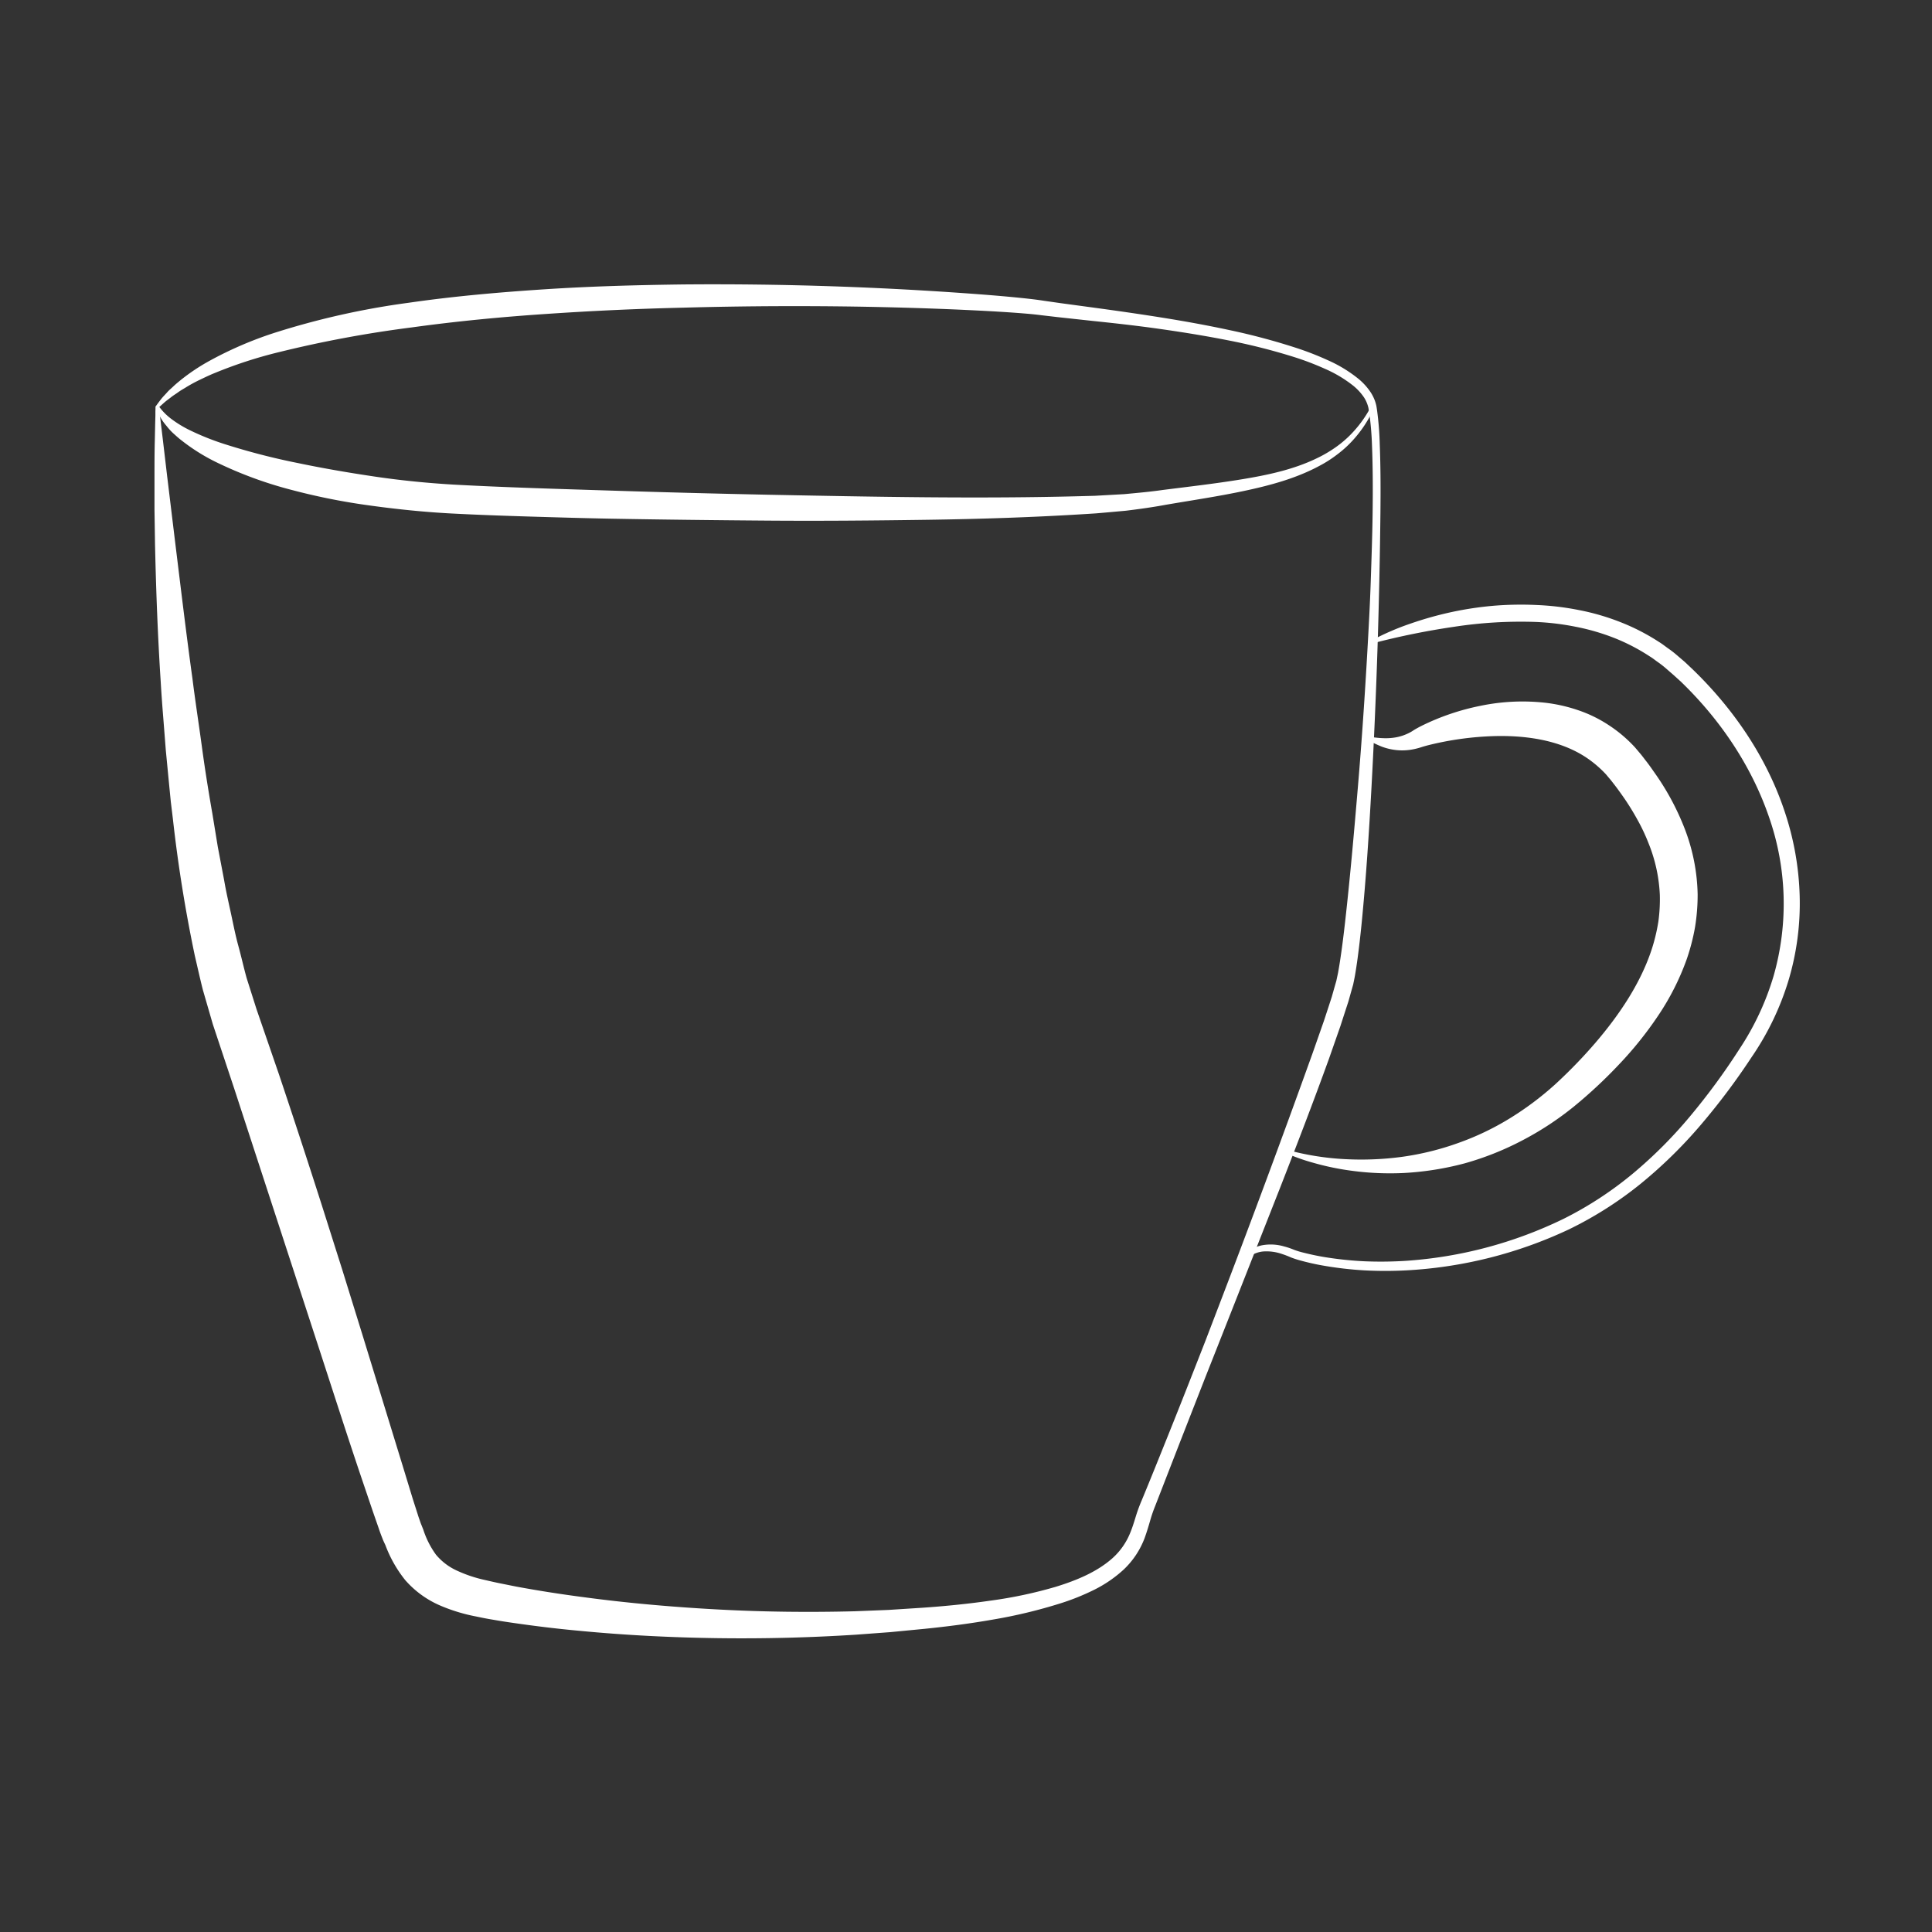 <svg xmlns="http://www.w3.org/2000/svg" viewBox="0 0 584 584"><rect x="0" y="0" width="584" height="584" fill="#333333" stroke="none"/><defs><style>.cls-1{fill:#fff;}</style></defs><g id="Laag_4" data-name="Laag 4"><path class="cls-1" d="M48,123.16l.19,1.14.15,1.25.31,2.58.62,5.14,1.21,10.29,2.49,20.55c1.69,13.69,3.31,27.36,5.2,41,.85,6.82,1.91,13.61,2.83,20.42s2,13.58,3.18,20.32L65.84,256l1.9,10c.57,3.37,1.33,6.67,2.05,10s1.36,6.66,2.25,9.89,1.62,6.54,2.51,9.75l3,9.45,6.76,19.63q6.6,19.68,12.91,39.41l6.26,19.75,6.13,19.78,12.15,39.55,3,9.84,1.55,4.84c.26.86.49,1.43.72,2.13l.18.51.26.64.5,1.26a26.77,26.77,0,0,0,3.82,7.52,17.76,17.76,0,0,0,6.07,4.69,40.41,40.41,0,0,0,8.52,2.91c1.62.37,3.23.75,4.89,1.08s3.3.67,5,1c6.66,1.23,13.4,2.28,20.16,3.16,13.53,1.82,27.17,3,40.84,3.73s27.37.88,41.07.53l10.27-.41,10.26-.66c6.83-.47,13.63-1.15,20.36-2.12a132.65,132.65,0,0,0,19.84-4.19c6.37-1.95,12.65-4.56,17.32-8.77a20.63,20.63,0,0,0,5.26-7.59c.61-1.47,1.09-3,1.61-4.7a47.18,47.18,0,0,1,1.84-5.05c2.64-6.37,5.21-12.77,7.78-19.17s5.12-12.81,7.63-19.23l3.78-9.64,3.7-9.66q14.82-38.62,28.79-77.54l3.41-9.73,1.6-4.87.79-2.44.68-2.41.69-2.4.51-2.4c.3-1.65.57-3.31.81-5,.5-3.37.91-6.78,1.3-10.18,1.54-13.65,2.74-27.39,3.9-41.12s2.09-27.49,2.87-41.26c.39-6.88.77-13.77,1-20.65s.48-13.78.57-20.67.08-13.77-.19-20.63a91.54,91.54,0,0,0-.89-10.16c-.07-.4-.13-.82-.21-1.21a10.51,10.51,0,0,0-.33-1.09,9.89,9.89,0,0,0-1-2,16.36,16.36,0,0,0-3.25-3.52,38.34,38.34,0,0,0-8.57-5.11,85.35,85.35,0,0,0-9.53-3.62A184.52,184.52,0,0,0,371,102.83c-6.74-1.33-13.52-2.42-20.33-3.39S337.05,97.71,330.2,97l-10.29-1.12-5.18-.6c-1.68-.22-3.34-.38-5.05-.52-6.82-.55-13.7-.89-20.57-1.2q-20.62-.87-41.28-1T206.56,93q-20.62.48-41.18,1.88c-13.7.91-27.36,2.22-40.91,4.09a353.69,353.69,0,0,0-40.18,7.48A134,134,0,0,0,65,112.72c-1.57.62-3.08,1.36-4.61,2.09s-3,1.54-4.43,2.43c-.72.43-1.46.85-2.14,1.35s-1.41.92-2.07,1.45-1.36,1-2,1.56S48.62,122.62,48,123.16Zm-.94-.32c.52-.73,1.08-1.49,1.68-2.25s1.19-1.31,1.79-2,1.28-1.22,1.92-1.84,1.33-1.17,2-1.73a60.5,60.5,0,0,1,8.81-5.91,113.51,113.51,0,0,1,19.36-8.39,236.37,236.37,0,0,1,40.83-9.19c13.78-2,27.62-3.2,41.46-4.1s27.69-1.27,41.53-1.45q41.55-.36,83,2.5c6.91.48,13.8,1,20.72,1.74,1.72.19,3.5.4,5.23.67l5.09.73L330.68,93c6.85.93,13.7,1.91,20.53,3s13.65,2.32,20.43,3.78a196.66,196.66,0,0,1,20.14,5.37,90.38,90.38,0,0,1,9.78,3.82,40.85,40.85,0,0,1,9.09,5.56,18.63,18.63,0,0,1,3.7,4.1,12.73,12.73,0,0,1,1.27,2.56,13.73,13.73,0,0,1,.4,1.39c.09.46.15.89.22,1.34a95.63,95.63,0,0,1,.83,10.46c.27,6.93.27,13.84.2,20.75q-.45,41.44-2.7,82.83c-.75,13.79-1.64,27.58-3,41.37-.35,3.45-.73,6.9-1.2,10.36q-.35,2.6-.8,5.22c-.16.89-.35,1.79-.53,2.67l-.73,2.58-.72,2.57-.81,2.48-1.62,5-3.43,9.8c-4.7,13-9.66,25.9-14.68,38.76l-15.18,38.53-7.61,19.26-7.54,19.28-7.5,19.3a42.78,42.78,0,0,0-1.61,4.7c-.47,1.64-1,3.38-1.63,5.12a25.47,25.47,0,0,1-6.24,9.41,38.37,38.37,0,0,1-9.1,6.24,70.68,70.68,0,0,1-9.94,4,152.44,152.44,0,0,1-20.5,4.94c-6.89,1.21-13.81,2.11-20.73,2.81l-10.37,1-10.4.77q-20.81,1.33-41.69,1.05c-13.91-.19-27.82-.88-41.71-2.21-6.95-.63-13.89-1.48-20.84-2.5q-2.59-.37-5.21-.83c-1.74-.28-3.5-.62-5.26-1a52.26,52.26,0,0,1-11.13-3.41,29.45,29.45,0,0,1-10.37-7.6,38.2,38.2,0,0,1-6-10.59L116,466l-.24-.55-.27-.7c-.36-.92-.77-2-1-2.74l-1.74-5-3.34-9.85c-4.43-13.1-8.63-26.24-12.91-39.35L83.67,368.49,70.85,329.21l-6.51-19.58-3-10.35c-.88-3.45-1.63-6.9-2.44-10.34q-4.34-20.7-6.64-41.42l-.63-5.18-.51-5.18-1-10.37-.81-10.37c-.28-3.46-.53-6.92-.73-10.37-.9-13.83-1.41-27.67-1.72-41.51l-.16-10.38V143.78c0-3.46,0-6.92.09-10.38l.11-5.19.07-2.59,0-1.33C47,123.79,47,123.31,47,122.84Z"/><path class="cls-1" d="M414.78,193.5a78.85,78.85,0,0,1,11.73-5.05A106.59,106.59,0,0,1,438.84,185a102.53,102.53,0,0,1,12.71-1.9,100.91,100.91,0,0,1,12.9-.22,82.33,82.33,0,0,1,12.88,1.54,70.69,70.69,0,0,1,12.53,3.65,64.26,64.26,0,0,1,11.65,6c.94.56,1.79,1.26,2.68,1.89a30,30,0,0,1,2.6,2l2.5,2.14,2.34,2.21C524,214.26,534,228.87,539.46,245.3A87.65,87.65,0,0,1,544,270.74a81.15,81.15,0,0,1-3.38,25.64,84.09,84.09,0,0,1-11.19,23.23A205.2,205.2,0,0,1,514.13,340a140.74,140.74,0,0,1-18.25,17.87,112.79,112.79,0,0,1-21.58,13.72A131.71,131.71,0,0,1,425.12,384a120.69,120.69,0,0,1-12.76,0,108.49,108.49,0,0,1-12.68-1.49c-2.1-.37-4.18-.84-6.26-1.4a29.68,29.68,0,0,1-3.15-1,28.45,28.45,0,0,0-2.81-1.08,14.17,14.17,0,0,0-5.74-.73,8.68,8.68,0,0,0-5.13,2.45l-.77-.64a9.3,9.3,0,0,1,2.42-2.34,10,10,0,0,1,1.51-.83,10.79,10.79,0,0,1,1.65-.5,14.37,14.37,0,0,1,6.72.32,22.73,22.73,0,0,1,3.11,1.05,24.63,24.63,0,0,0,2.86.86q3,.76,6.05,1.28a106.73,106.73,0,0,0,12.37,1.31,120.07,120.07,0,0,0,12.44-.14,128.6,128.6,0,0,0,47.79-12.75,108.77,108.77,0,0,0,20.71-13.52A135.2,135.2,0,0,0,511,337.27a199.6,199.6,0,0,0,14.75-20.11A82.11,82.11,0,0,0,536.12,295a79.48,79.48,0,0,0-1.43-48.14c-5.33-15.48-14.79-29.43-26.62-40.83L505.83,204l-2.3-2a28.56,28.56,0,0,0-2.38-1.85c-.82-.57-1.59-1.22-2.46-1.73A59.07,59.07,0,0,0,488,192.86a66.42,66.42,0,0,0-11.64-3.39A78,78,0,0,0,464.21,188a132.65,132.65,0,0,0-24.58,1.45,227.57,227.57,0,0,0-24.47,4.95Z"/><path class="cls-1" d="M413.58,222.72c1.57.12,3,.38,4.48.41a17.46,17.46,0,0,0,4.13-.29,14.38,14.38,0,0,0,3.69-1.27c.58-.27,1.1-.62,1.69-1,.74-.43,1.45-.82,2.17-1.18a72.12,72.12,0,0,1,17.93-6.07,62.38,62.38,0,0,1,19.39-.9,47.8,47.8,0,0,1,9.87,2.22,40,40,0,0,1,9.32,4.53,41.59,41.59,0,0,1,8,6.78l1.69,2c.55.67,1,1.27,1.48,1.9,1,1.25,1.89,2.55,2.8,3.85a77.42,77.42,0,0,1,9.14,17.1,58.19,58.19,0,0,1,3.8,19.52,60.52,60.52,0,0,1-.8,10,63.11,63.11,0,0,1-2.48,9.57,76.68,76.68,0,0,1-8.72,17.21,110.63,110.63,0,0,1-11.77,14.66,143.87,143.87,0,0,1-13.61,12.7,93.15,93.15,0,0,1-15.68,10.29,88.9,88.9,0,0,1-17.39,6.91,90.29,90.29,0,0,1-18.35,2.91A87.33,87.33,0,0,1,406,353.51a79.46,79.46,0,0,1-8.93-2,59.12,59.12,0,0,1-8.6-3.07l.38-.92a81.85,81.85,0,0,0,17.5,2.85,92.73,92.73,0,0,0,17.57-.7,84.25,84.25,0,0,0,16.87-4.17,82,82,0,0,0,15.56-7.43,93,93,0,0,0,13.77-10.32,150.19,150.19,0,0,0,12.09-12.48c7.51-8.76,13.94-18.43,17.24-28.85a54.83,54.83,0,0,0,1.84-7.88,49.42,49.42,0,0,0,.44-8A47.06,47.06,0,0,0,498.36,255a57.26,57.26,0,0,0-3.5-7.4,75.18,75.18,0,0,0-4.43-7.08c-.81-1.15-1.64-2.3-2.51-3.42-.43-.54-.88-1.16-1.3-1.64L485.39,234a34,34,0,0,0-5.7-4.88c-8.32-5.63-19.55-7.17-30.79-6.49A93.89,93.89,0,0,0,432,225.19c-.69.17-1.36.36-2,.55a21.67,21.67,0,0,1-2.49.69,17.07,17.07,0,0,1-5.13.33,17.68,17.68,0,0,1-4.81-1.11,43,43,0,0,1-4.2-2Z"/><path class="cls-1" d="M48,122.79a18,18,0,0,0,4,4,33.92,33.92,0,0,0,4.87,3,78.07,78.07,0,0,0,10.7,4.35A205.07,205.07,0,0,0,90.19,140c7.66,1.6,15.4,2.92,23.18,4.07S129,146,136.83,146.47c15.79.87,31.79,1.31,47.7,1.82s31.88.93,47.82,1.26c31.86.62,63.79,1.28,95.56.4l3-.08,3-.17,5.92-.33c3.9-.37,7.76-.7,11.76-1.28,7.94-1,15.86-1.91,23.67-3.19s15.56-2.91,22.59-6.28a38.81,38.81,0,0,0,5.07-2.86,33.1,33.1,0,0,0,4.56-3.62,35.36,35.36,0,0,0,7-9.36l.9.44a36.62,36.62,0,0,1-6.69,10.13,33.63,33.63,0,0,1-4.58,4.1,36.87,36.87,0,0,1-5.17,3.31c-7.23,3.91-15.18,6-23,7.66s-15.8,2.83-23.64,4.18c-3.87.72-7.95,1.29-12,1.78l-6,.54-3,.26-3,.19c-16,1-32,1.52-48,1.75s-32,.37-47.95.25-32-.3-47.93-.59c-8-.15-16-.39-24-.63s-16-.52-24-.94-16.15-1.25-24.18-2.35a193.29,193.29,0,0,1-23.87-4.71,121.42,121.42,0,0,1-23-8.44,58.38,58.38,0,0,1-10.54-6.62c-.83-.63-1.61-1.35-2.39-2.05s-1.48-1.5-2.14-2.34a16,16,0,0,1-3.12-5.49Z"/></g></svg>